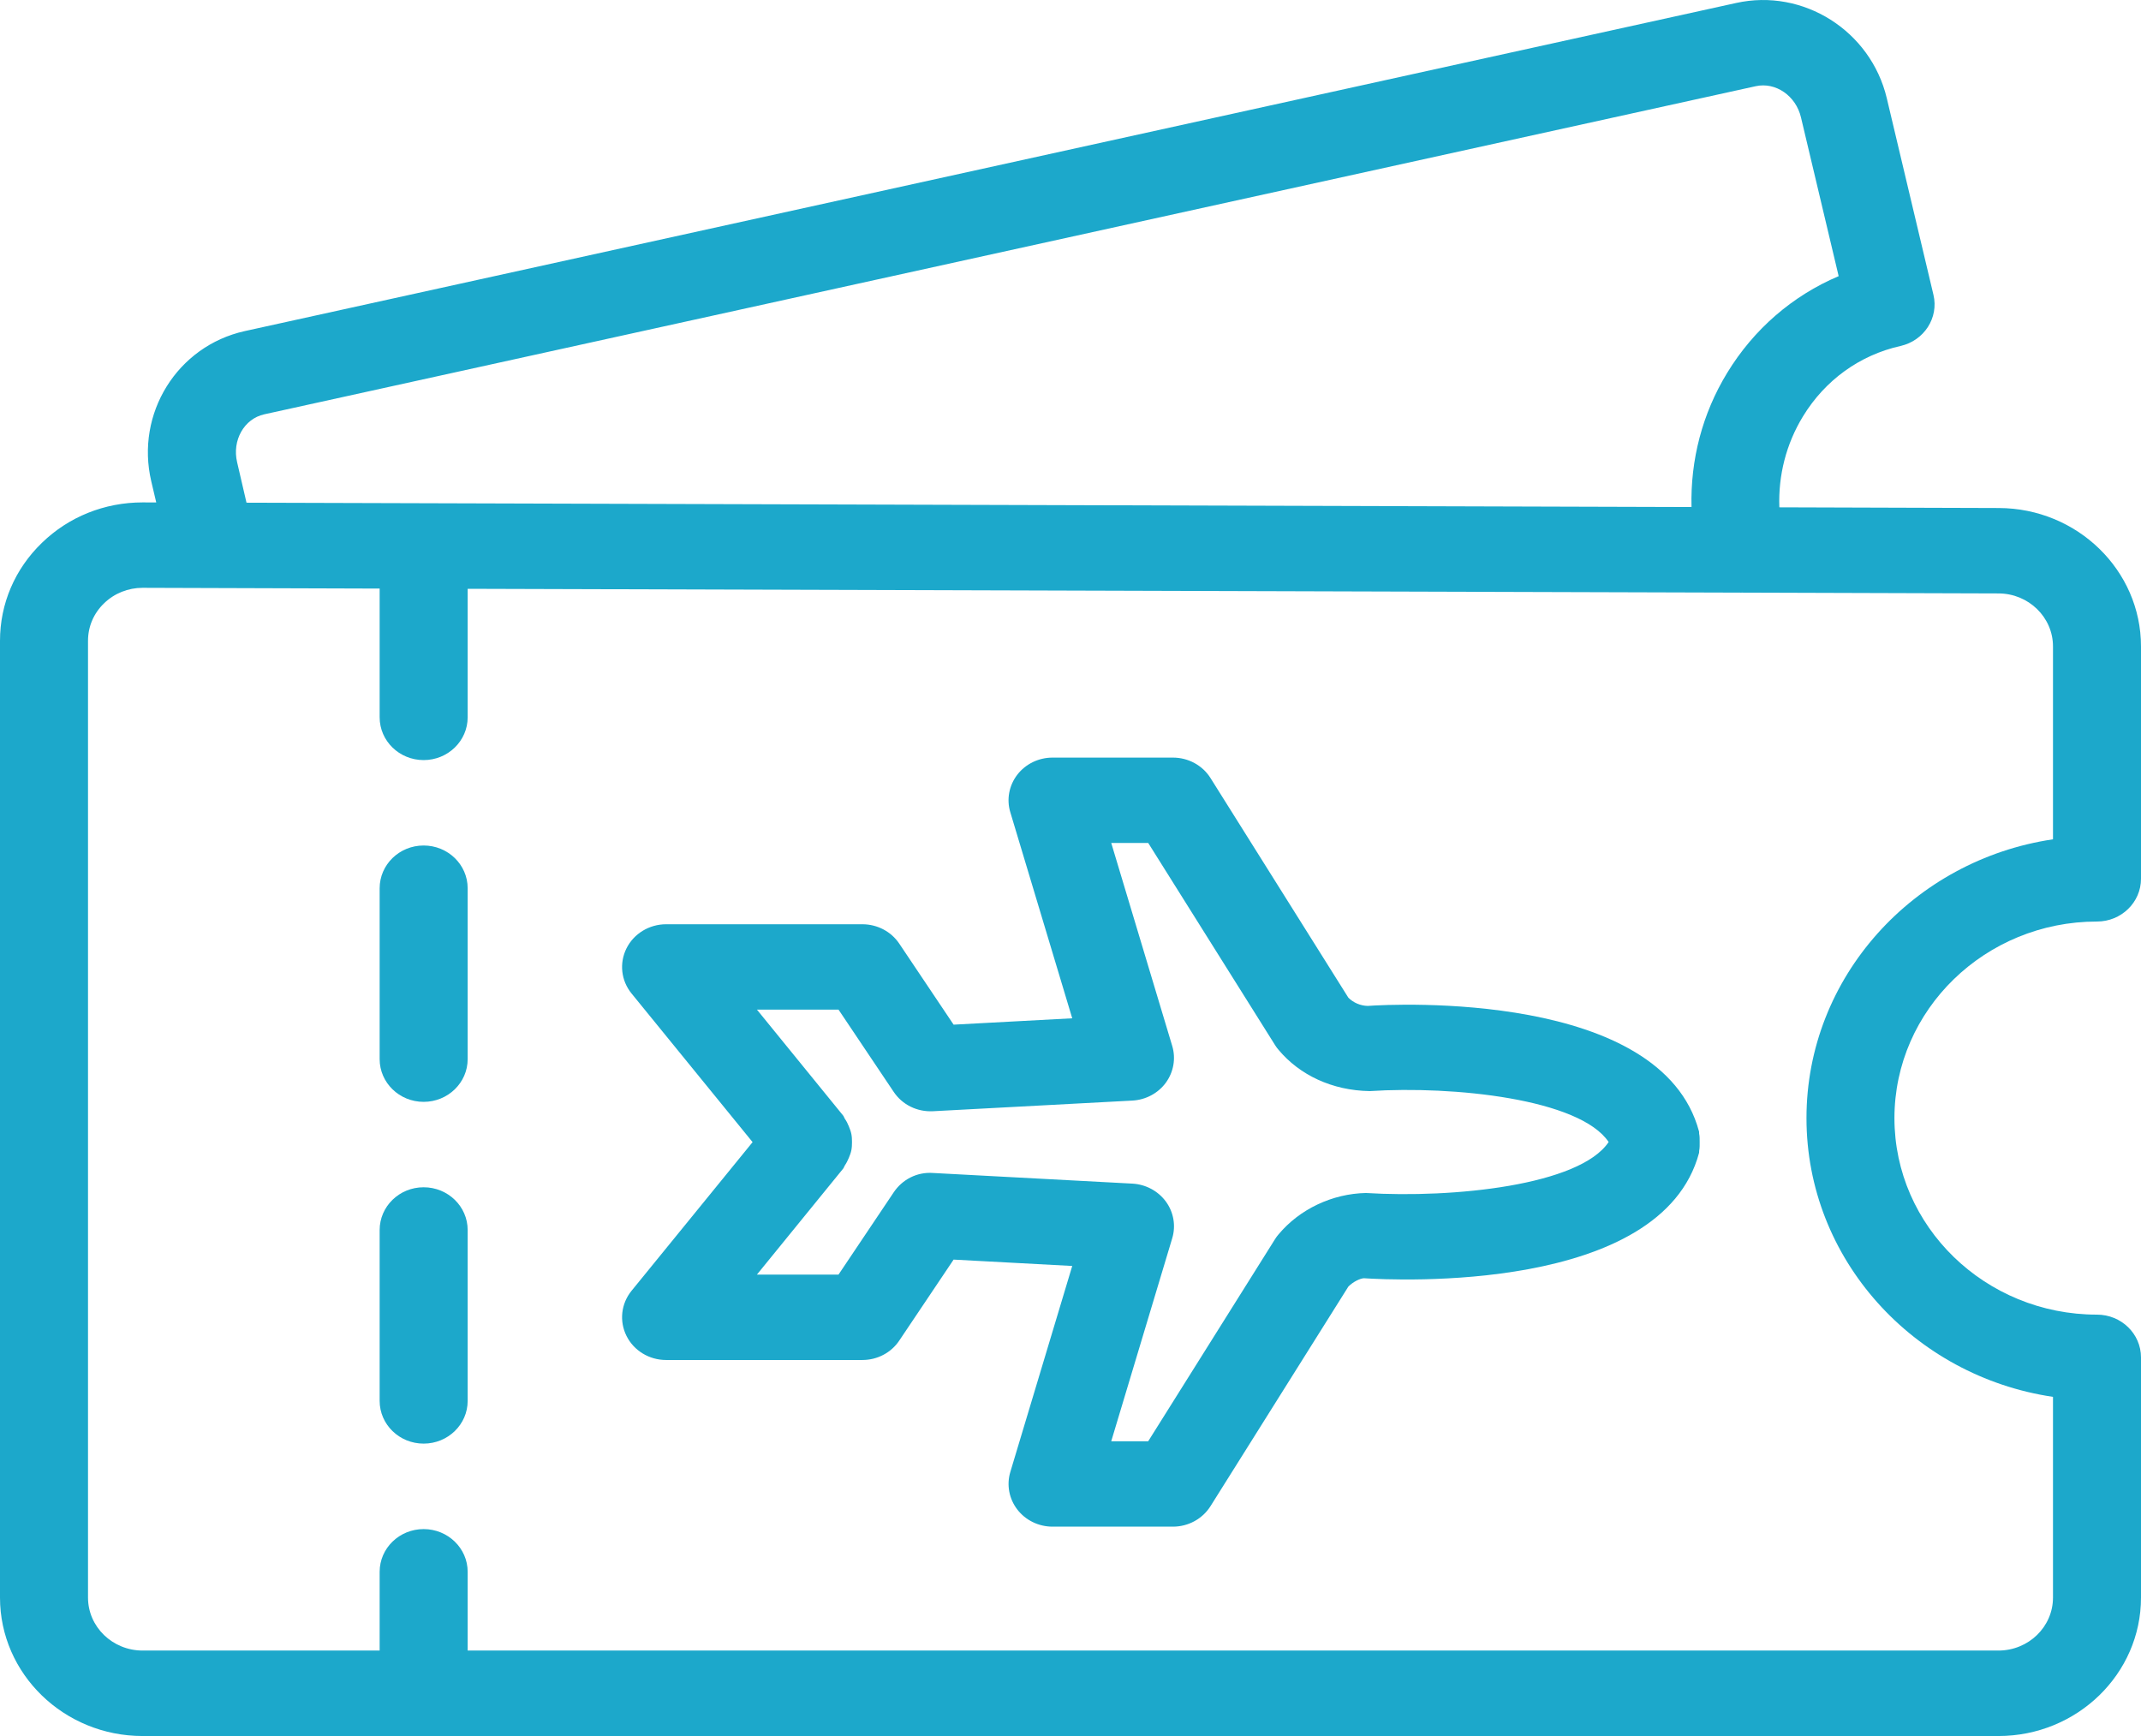 <svg width="37" height="30" viewBox="0 0 37 30" fill="none" xmlns="http://www.w3.org/2000/svg">
<path d="M36.239 15.925C36.659 15.925 37 15.594 37 15.186V11.171C37 9.855 35.898 8.783 34.543 8.779L30.75 8.767C30.73 8.215 30.868 7.671 31.158 7.196C31.541 6.568 32.139 6.137 32.843 5.979C33.252 5.887 33.508 5.491 33.413 5.094L32.607 1.698C32.33 0.531 31.161 -0.207 30.001 0.052L4.228 5.722C3.062 5.982 2.339 7.146 2.614 8.317L2.7 8.683L2.472 8.682C2.47 8.682 2.467 8.682 2.465 8.682C1.808 8.682 1.19 8.929 0.725 9.38C0.257 9.832 0 10.433 0 11.073V27.608C0 28.927 1.106 30 2.465 30H34.535C35.895 30 37 28.927 37 27.608V23.457C37 23.049 36.659 22.718 36.239 22.718C34.309 22.718 32.739 21.195 32.739 19.322C32.74 17.448 34.31 15.925 36.239 15.925ZM4.098 7.989C4.008 7.609 4.219 7.237 4.566 7.16L30.34 1.49C30.686 1.413 31.036 1.655 31.124 2.029L31.775 4.772C30.979 5.11 30.31 5.686 29.848 6.444C29.418 7.149 29.212 7.949 29.232 8.762L4.26 8.687L4.098 7.989ZM31.219 19.322C31.219 21.758 33.07 23.782 35.479 24.139V27.608C35.479 28.113 35.056 28.523 34.536 28.523H8.082V27.162C8.082 26.755 7.741 26.424 7.321 26.424C6.901 26.424 6.561 26.755 6.561 27.162V28.523H2.465C1.944 28.523 1.521 28.113 1.521 27.608V11.073C1.521 10.828 1.619 10.598 1.799 10.425C1.977 10.253 2.214 10.158 2.465 10.158H2.468L6.561 10.171V12.396C6.561 12.804 6.901 13.135 7.321 13.135C7.741 13.135 8.082 12.804 8.082 12.396V10.175L30.077 10.241C30.08 10.241 30.083 10.243 30.085 10.243C30.089 10.243 30.092 10.241 30.096 10.241L34.538 10.255C35.057 10.256 35.479 10.667 35.479 11.17V14.504C33.07 14.861 31.219 16.885 31.219 19.322Z" fill="#1CA8CB"/>
<path d="M7.321 20.517C6.901 20.517 6.561 20.848 6.561 21.256V24.209C6.561 24.616 6.901 24.947 7.321 24.947C7.741 24.947 8.082 24.616 8.082 24.209V21.256C8.082 20.848 7.741 20.517 7.321 20.517Z" fill="#1CA8CB"/>
<path d="M7.321 14.611C6.901 14.611 6.561 14.942 6.561 15.35V18.303C6.561 18.71 6.901 19.041 7.321 19.041C7.741 19.041 8.082 18.71 8.082 18.303V15.35C8.082 14.942 7.741 14.611 7.321 14.611Z" fill="#1CA8CB"/>
<path d="M29.364 19.591C29.361 19.578 29.366 19.566 29.362 19.553C28.713 17.118 24.094 17.35 23.637 17.383C23.512 17.381 23.387 17.327 23.302 17.241L20.92 13.446C20.782 13.226 20.536 13.092 20.27 13.092H18.19C17.95 13.092 17.725 13.201 17.581 13.387C17.438 13.573 17.392 13.814 17.46 14.037L18.53 17.597L16.48 17.707L15.541 16.307C15.401 16.098 15.161 15.972 14.904 15.972H11.511C11.22 15.972 10.954 16.134 10.827 16.388C10.7 16.643 10.733 16.946 10.914 17.168L13.006 19.737L10.914 22.306C10.733 22.529 10.7 22.831 10.827 23.086C10.954 23.341 11.22 23.502 11.511 23.502H14.904C15.161 23.502 15.401 23.376 15.541 23.166L16.48 21.767L18.53 21.877L17.46 25.437C17.393 25.66 17.438 25.9 17.581 26.086C17.724 26.272 17.95 26.382 18.19 26.382H20.27C20.536 26.382 20.782 26.247 20.92 26.027L23.302 22.233C23.387 22.147 23.506 22.093 23.569 22.089C24.094 22.124 28.713 22.356 29.363 19.921C29.366 19.908 29.362 19.896 29.365 19.883C29.375 19.835 29.373 19.786 29.373 19.736C29.372 19.687 29.375 19.639 29.364 19.591ZM23.604 20.616C23.023 20.628 22.458 20.896 22.094 21.333C22.072 21.358 22.052 21.385 22.035 21.413L19.843 24.906H19.204L20.258 21.398C20.323 21.182 20.283 20.949 20.149 20.765C20.014 20.581 19.801 20.467 19.57 20.454L16.124 20.27C15.847 20.25 15.593 20.383 15.445 20.604L14.491 22.026H13.081L14.571 20.195C14.585 20.178 14.588 20.158 14.6 20.14C14.629 20.098 14.65 20.054 14.67 20.007C14.688 19.963 14.704 19.922 14.713 19.876C14.722 19.829 14.724 19.784 14.724 19.736C14.724 19.689 14.722 19.643 14.713 19.597C14.704 19.552 14.688 19.51 14.67 19.466C14.651 19.419 14.63 19.375 14.6 19.333C14.588 19.315 14.585 19.295 14.571 19.278L13.081 17.447H14.491L15.445 18.869C15.593 19.09 15.848 19.217 16.124 19.203L19.57 19.019C19.802 19.006 20.015 18.892 20.149 18.708C20.282 18.524 20.323 18.291 20.258 18.075L19.204 14.567H19.843L22.035 18.06C22.052 18.088 22.072 18.115 22.094 18.14C22.458 18.577 23.022 18.845 23.671 18.855C25.116 18.762 27.299 18.988 27.8 19.735C27.299 20.485 25.113 20.709 23.604 20.616Z" fill="#1CA8CB"/>
</svg>
